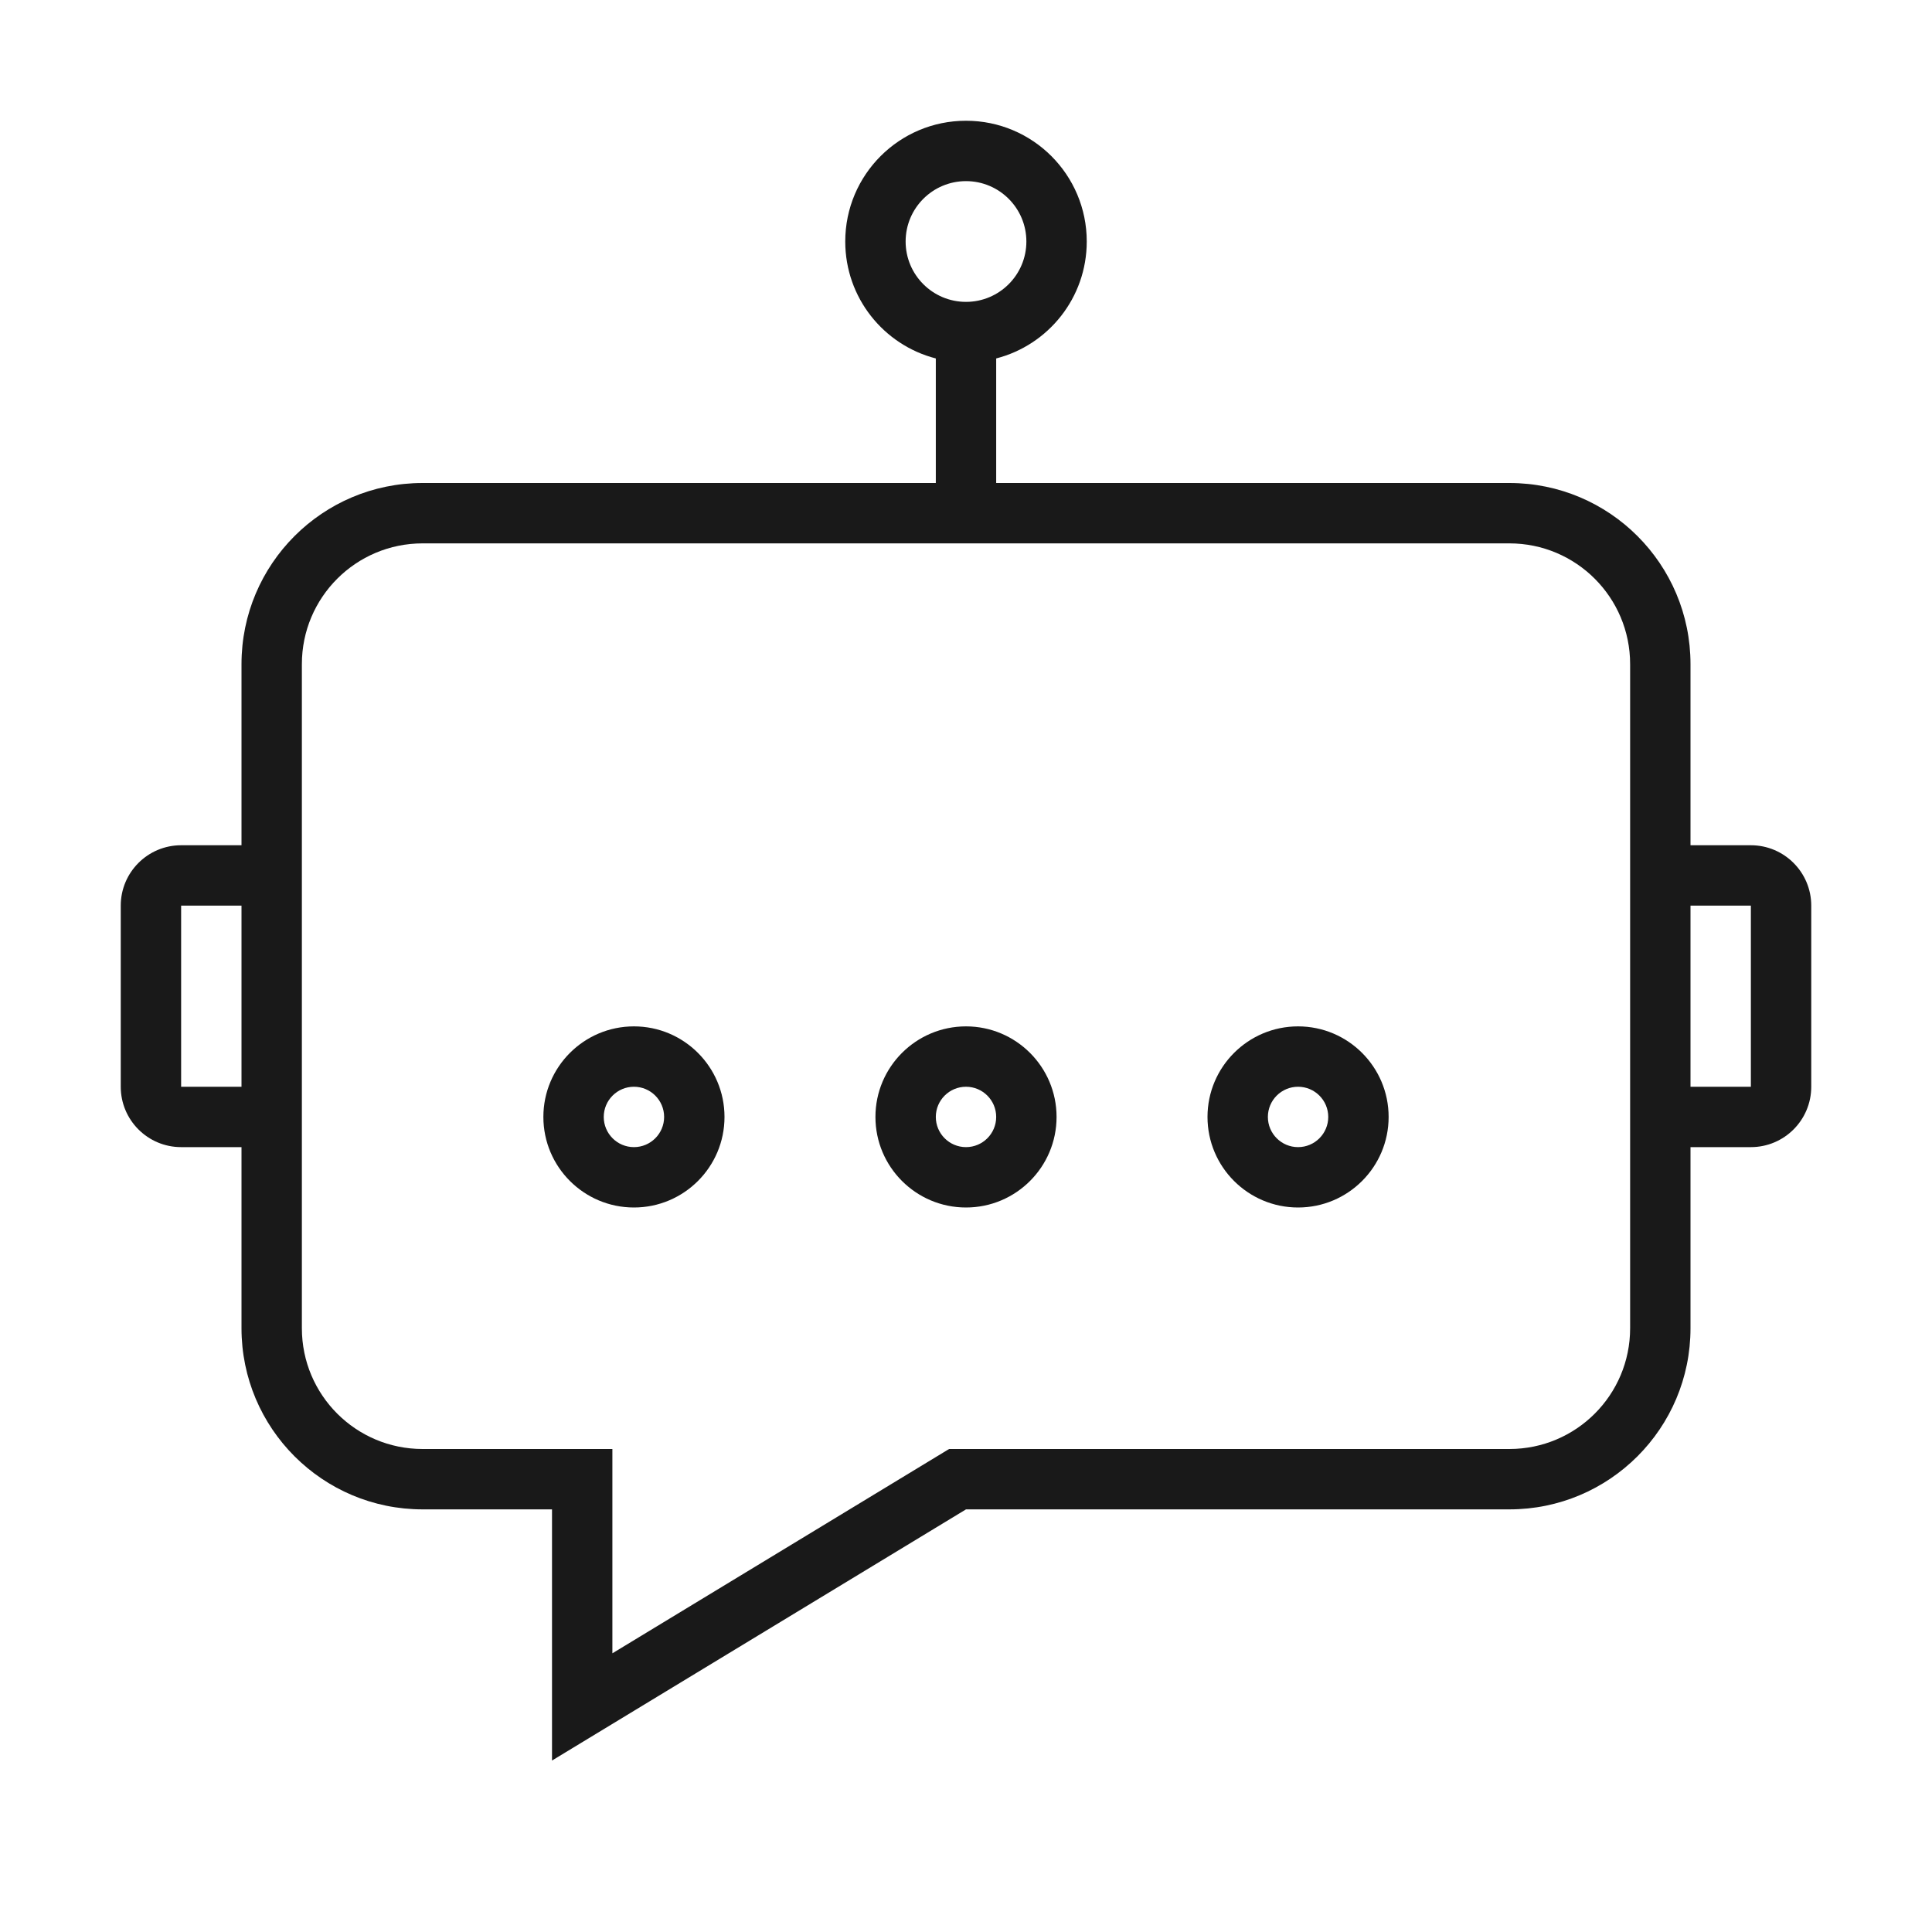 <svg width="32" height="32" viewBox="0 0 32 32" fill="none" xmlns="http://www.w3.org/2000/svg">
<g opacity="0.9">
<path fill-rule="evenodd" clip-rule="evenodd" d="M12 18.5C12 19.328 11.328 20 10.5 20C9.672 20 9 19.328 9 18.5C9 17.672 9.672 17 10.5 17C11.328 17 12 17.672 12 18.5ZM11 18.5C11 18.776 10.776 19 10.5 19C10.224 19 10 18.776 10 18.5C10 18.224 10.224 18 10.5 18C10.776 18 11 18.224 11 18.5Z" fill="black"/>
<path fill-rule="evenodd" clip-rule="evenodd" d="M16 20C16.828 20 17.5 19.328 17.5 18.5C17.5 17.672 16.828 17 16 17C15.172 17 14.5 17.672 14.5 18.5C14.5 19.328 15.172 20 16 20ZM16 19C16.276 19 16.5 18.776 16.5 18.5C16.5 18.224 16.276 18 16 18C15.724 18 15.5 18.224 15.5 18.5C15.5 18.776 15.724 19 16 19Z" fill="black"/>
<path fill-rule="evenodd" clip-rule="evenodd" d="M23 18.5C23 19.328 22.328 20 21.5 20C20.672 20 20 19.328 20 18.5C20 17.672 20.672 17 21.5 17C22.328 17 23 17.672 23 18.5ZM22 18.5C22 18.776 21.776 19 21.5 19C21.224 19 21 18.776 21 18.5C21 18.224 21.224 18 21.5 18C21.776 18 22 18.224 22 18.5Z" fill="black"/>
<path fill-rule="evenodd" clip-rule="evenodd" d="M16.5 5.937C17.363 5.715 18 4.932 18 4C18 2.895 17.105 2 16 2C14.895 2 14 2.895 14 4C14 4.932 14.637 5.715 15.5 5.937V8H7C5.343 8 4 9.343 4 11V14H3C2.448 14 2 14.448 2 15V18C2 18.552 2.448 19 3 19H4V22C4 23.657 5.343 25 7 25H9.143V29.16L16 25H25C26.657 25 28 23.657 28 22V19H29C29.552 19 30 18.552 30 18V15C30 14.448 29.552 14 29 14H28V11C28 9.343 26.657 8 25 8H16.5V5.937ZM16 5C16.552 5 17 4.552 17 4C17 3.448 16.552 3 16 3C15.448 3 15 3.448 15 4C15 4.552 15.448 5 16 5ZM29 18H28V15H29V18ZM27 11V22C27 23.105 26.105 24 25 24H15.72L10.143 27.384V24H7C5.895 24 5 23.105 5 22V11C5 9.895 5.895 9 7 9H25C26.105 9 27 9.895 27 11ZM3 15H4V18H3V15Z" fill="black"/>
</g>
</svg>
